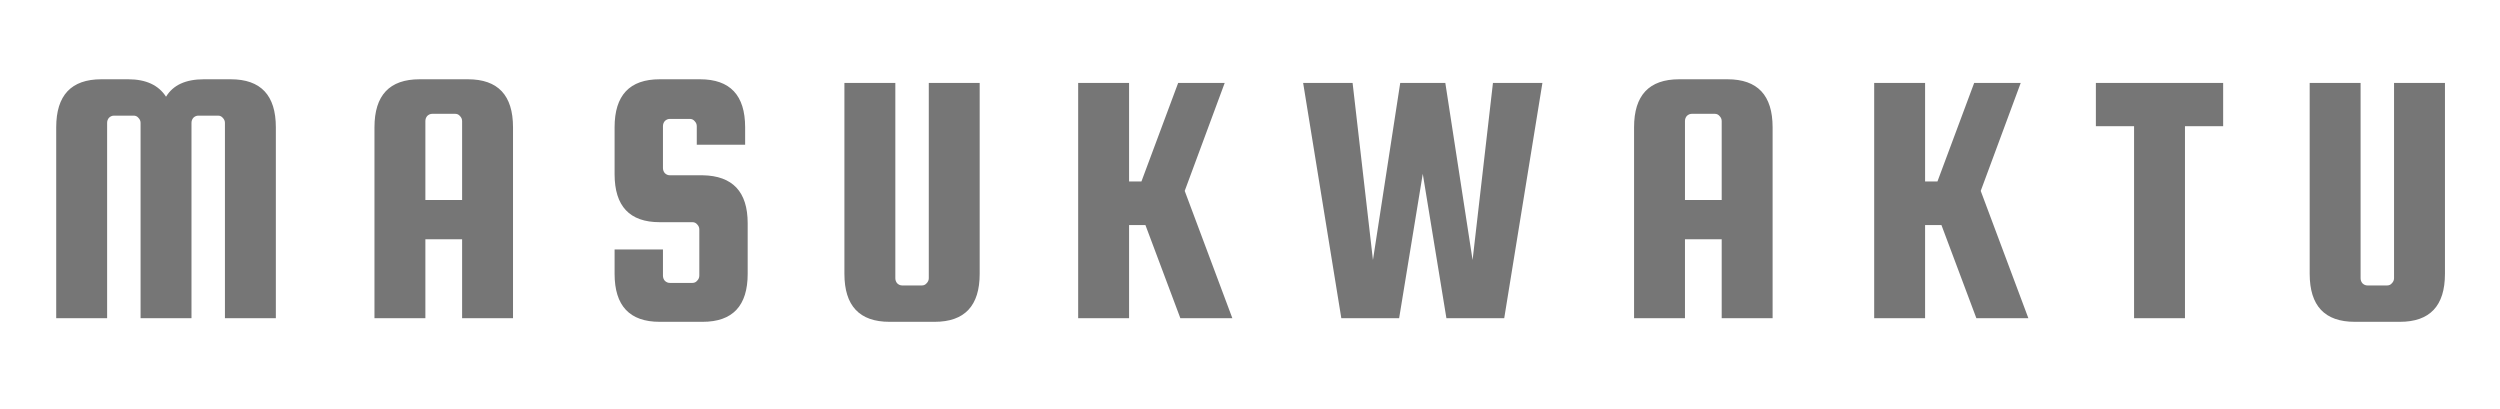 <svg width="165" height="27" viewBox="0 0 165 27" fill="none" xmlns="http://www.w3.org/2000/svg">
<path d="M7.07 21H3.71V8.4C3.71 6.288 4.702 5.232 6.686 5.232H8.462C9.63 5.232 10.462 5.616 10.958 6.384C11.422 5.616 12.254 5.232 13.454 5.232H15.23C17.214 5.232 18.206 6.288 18.206 8.4V21H14.846V8.112C14.846 7.984 14.798 7.872 14.702 7.776C14.622 7.68 14.518 7.632 14.39 7.632H13.094C12.966 7.632 12.854 7.68 12.758 7.776C12.678 7.872 12.638 7.984 12.638 8.112V21H9.278V8.112C9.278 7.984 9.23 7.872 9.134 7.776C9.054 7.68 8.95 7.632 8.822 7.632H7.526C7.398 7.632 7.286 7.68 7.19 7.776C7.11 7.872 7.07 7.984 7.07 8.112V21ZM30.883 5.232C32.867 5.232 33.859 6.288 33.859 8.4V21H30.499V15.792H28.075V21H24.715V8.4C24.715 6.288 25.707 5.232 27.691 5.232H30.883ZM28.075 13.2H30.499V7.992C30.499 7.864 30.451 7.752 30.355 7.656C30.275 7.56 30.171 7.512 30.043 7.512H28.531C28.403 7.512 28.291 7.56 28.195 7.656C28.115 7.752 28.075 7.864 28.075 7.992V13.2ZM49.179 9.552H45.987V8.328C45.987 8.2 45.939 8.088 45.843 7.992C45.763 7.896 45.659 7.848 45.531 7.848H44.211C44.083 7.848 43.971 7.896 43.875 7.992C43.795 8.088 43.755 8.2 43.755 8.328V11.088C43.755 11.216 43.795 11.328 43.875 11.424C43.971 11.52 44.083 11.568 44.211 11.568H46.371C48.355 11.6 49.347 12.656 49.347 14.736V18.072C49.347 20.184 48.355 21.24 46.371 21.24H43.539C41.555 21.24 40.563 20.184 40.563 18.072V16.464H43.755V18.192C43.755 18.32 43.795 18.432 43.875 18.528C43.971 18.624 44.083 18.672 44.211 18.672H45.699C45.827 18.672 45.931 18.624 46.011 18.528C46.107 18.432 46.155 18.32 46.155 18.192V15.144C46.155 15.016 46.107 14.904 46.011 14.808C45.931 14.712 45.827 14.664 45.699 14.664H43.539C41.555 14.664 40.563 13.608 40.563 11.496V8.4C40.563 6.288 41.555 5.232 43.539 5.232H46.203C48.187 5.232 49.179 6.288 49.179 8.4V9.552ZM61.3 5.472H64.659V18.072C64.659 20.184 63.667 21.24 61.684 21.24H58.708C56.724 21.24 55.731 20.184 55.731 18.072V5.472H59.092V18.36C59.092 18.488 59.132 18.6 59.212 18.696C59.307 18.792 59.419 18.84 59.547 18.84H60.843C60.971 18.84 61.075 18.792 61.156 18.696C61.252 18.6 61.3 18.488 61.3 18.36V5.472ZM80.831 5.472L78.191 12.6L81.335 21H77.903L75.599 14.856H74.519V21H71.159V5.472H74.519V11.976H75.335L77.759 5.472H80.831ZM92.415 5.472H95.391L97.191 17.16L98.535 5.472H101.799L99.279 21H95.463L93.903 11.472L92.343 21H88.527L86.007 5.472H89.271L90.615 17.16L92.415 5.472ZM114.016 5.232C116 5.232 116.992 6.288 116.992 8.4V21H113.632V15.792H111.208V21H107.848V8.4C107.848 6.288 108.84 5.232 110.824 5.232H114.016ZM111.208 13.2H113.632V7.992C113.632 7.864 113.584 7.752 113.488 7.656C113.408 7.56 113.304 7.512 113.176 7.512H111.664C111.536 7.512 111.424 7.56 111.328 7.656C111.248 7.752 111.208 7.864 111.208 7.992V13.2ZM133.368 5.472L130.728 12.6L133.872 21H130.44L128.136 14.856H127.056V21H123.696V5.472H127.056V11.976H127.872L130.296 5.472H133.368ZM138.328 8.328V5.472H146.728V8.328H144.208V21H140.848V8.328H138.328ZM158.007 5.472H161.367V18.072C161.367 20.184 160.375 21.24 158.391 21.24H155.415C153.431 21.24 152.439 20.184 152.439 18.072V5.472H155.799V18.36C155.799 18.488 155.839 18.6 155.919 18.696C156.015 18.792 156.127 18.84 156.255 18.84H157.551C157.679 18.84 157.783 18.792 157.863 18.696C157.959 18.6 158.007 18.488 158.007 18.36V5.472Z" fill="#767676"/>
</svg>
